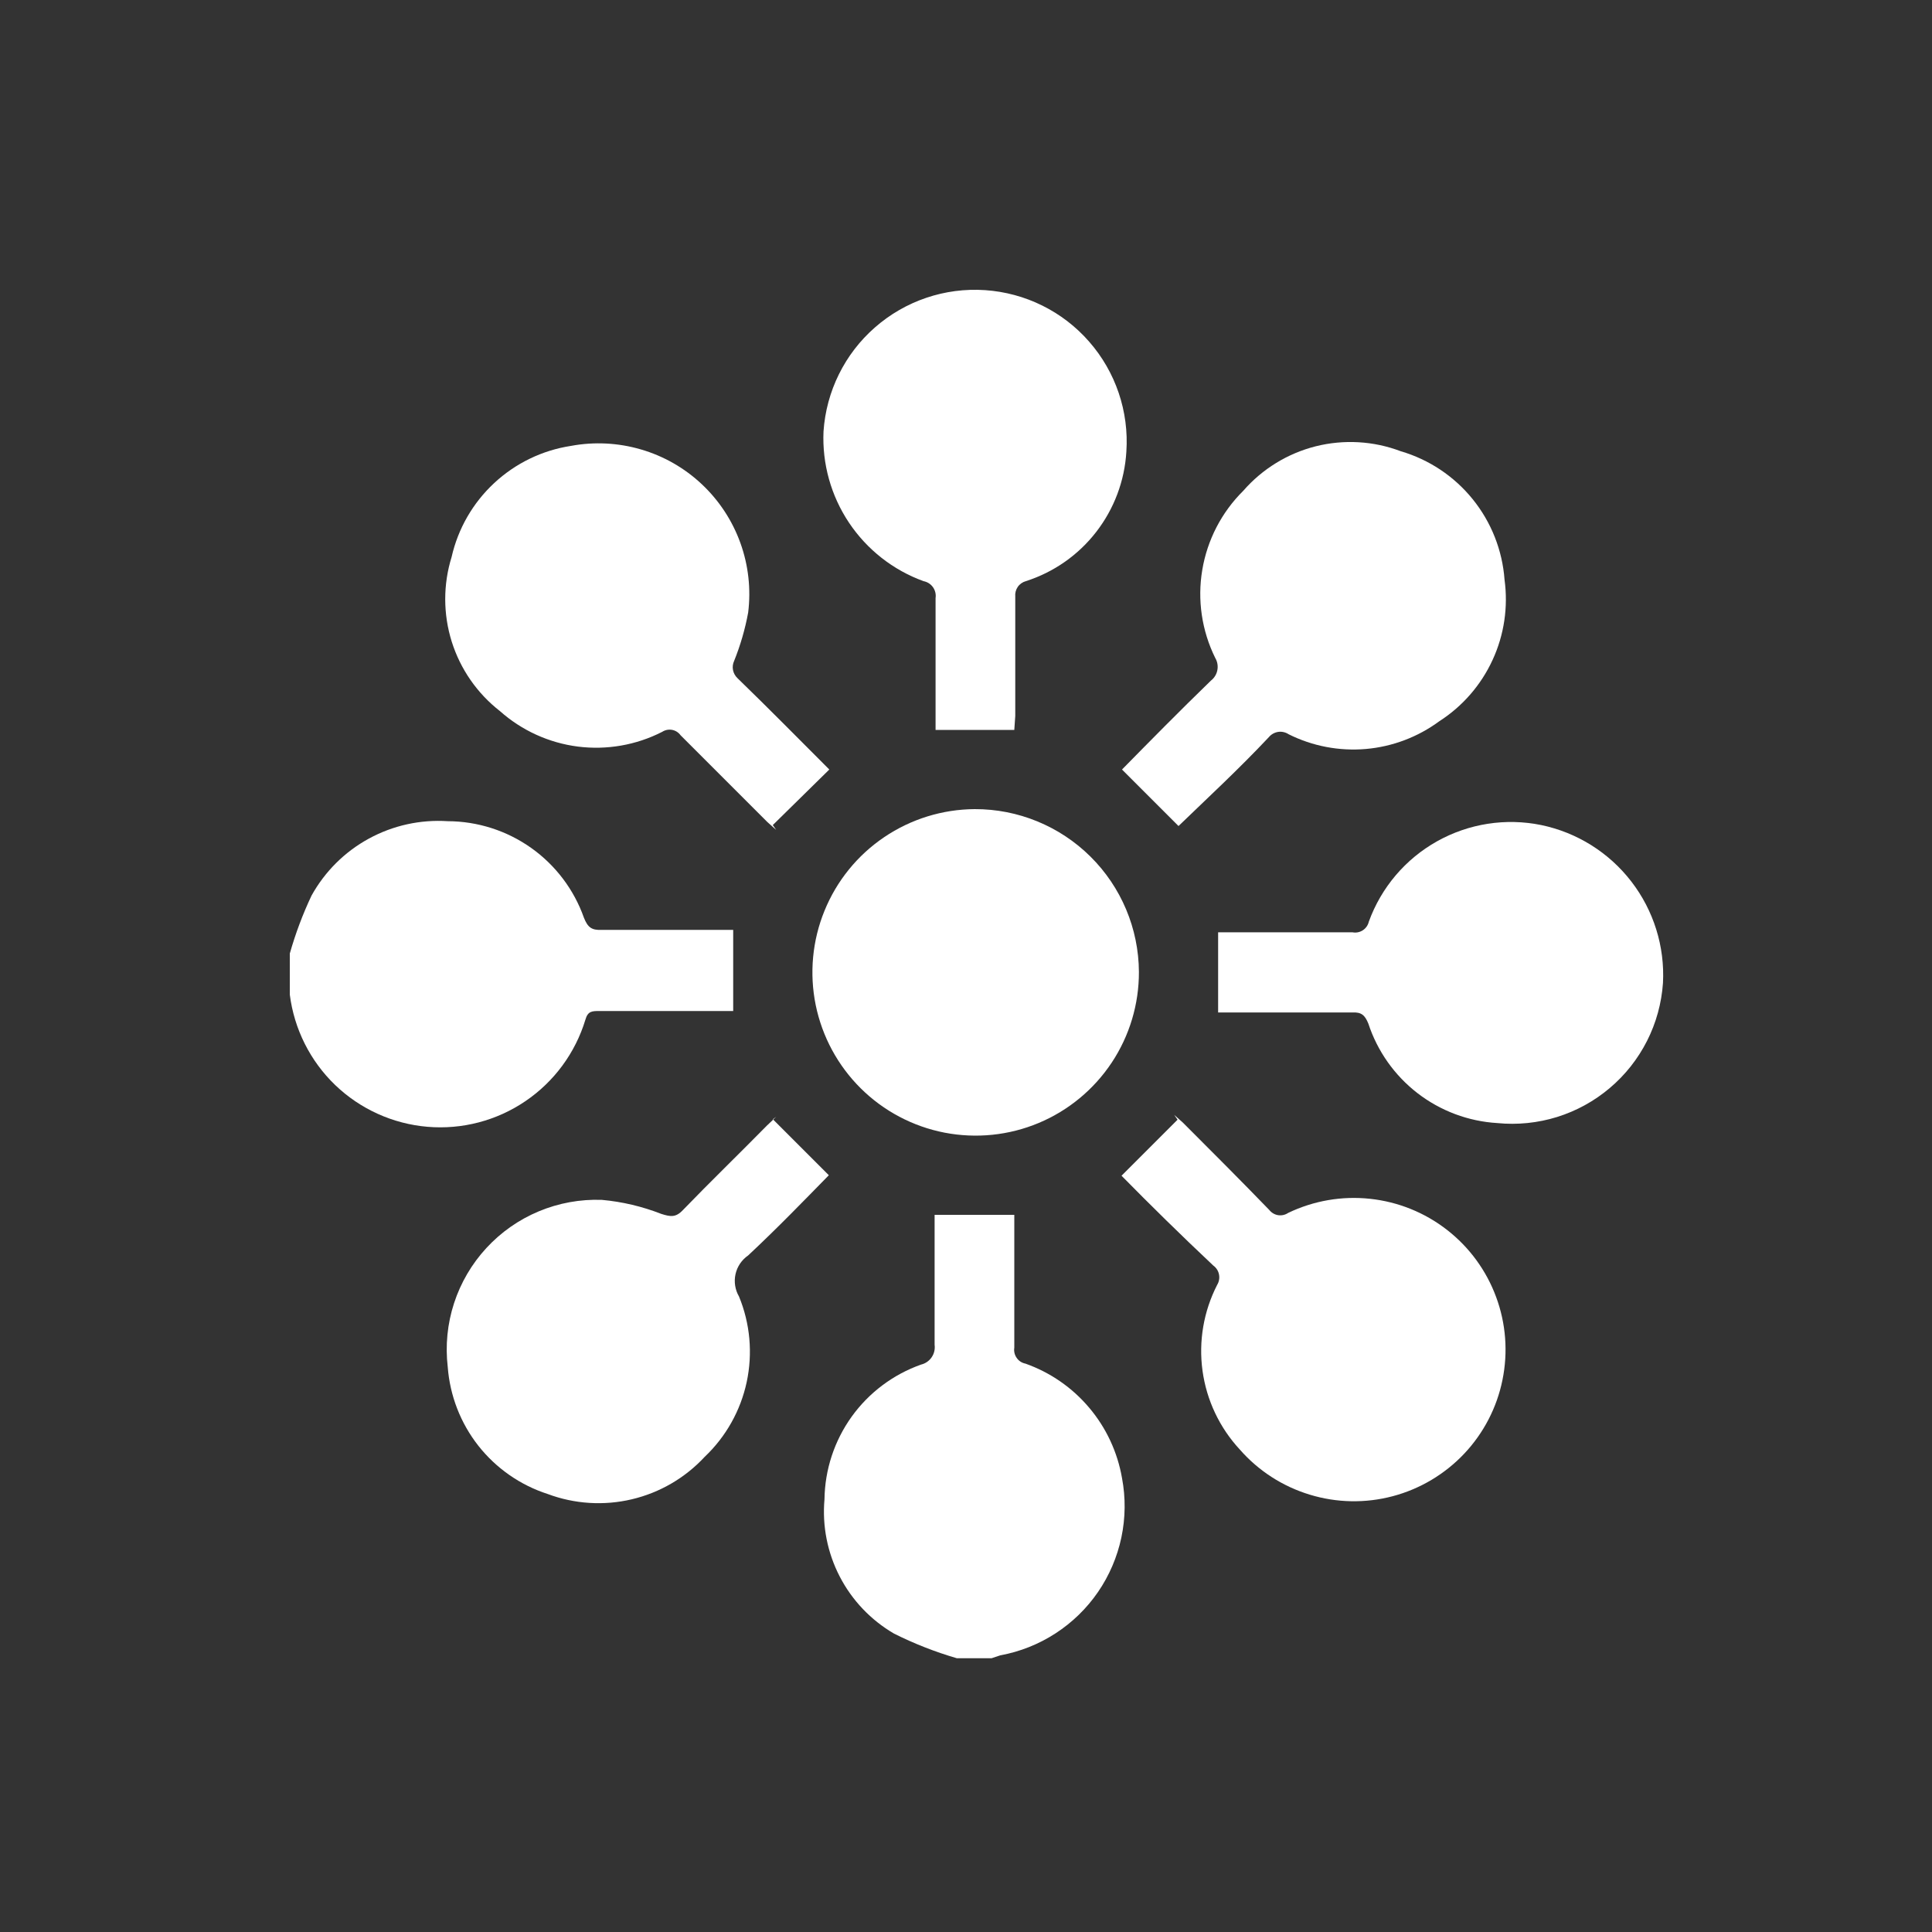 <svg width="40" height="40" viewBox="0 0 40 40" fill="none" xmlns="http://www.w3.org/2000/svg">
<rect x="0" y="0" width="40" height="40" fill="#333333" stroke="none"/>
<path d="M6 19.742C6.117 19.33 6.267 18.929 6.45 18.542C6.726 18.044 7.137 17.635 7.636 17.363C8.136 17.09 8.702 16.965 9.27 17.002C9.889 17.004 10.492 17.197 10.997 17.555C11.502 17.913 11.884 18.419 12.09 19.002C12.17 19.202 12.25 19.262 12.46 19.252H15.18V20.932H12.41C12.26 20.932 12.17 20.932 12.12 21.112C11.911 21.8 11.472 22.396 10.877 22.799C10.282 23.203 9.566 23.39 8.85 23.329C8.133 23.268 7.459 22.963 6.94 22.465C6.422 21.967 6.09 21.305 6 20.592L6 20.522V19.742Z" fill="white"/>
<path d="M19.81 34.332C19.362 34.201 18.927 34.031 18.51 33.822C18.031 33.543 17.641 33.134 17.386 32.641C17.131 32.149 17.021 31.594 17.07 31.042C17.078 30.428 17.274 29.832 17.631 29.333C17.989 28.834 18.491 28.457 19.07 28.252C19.159 28.231 19.237 28.177 19.289 28.101C19.341 28.025 19.362 27.933 19.35 27.842C19.35 26.942 19.35 26.052 19.35 25.152H21V26.152C21 26.732 21 27.312 21 27.902C20.988 27.976 21.006 28.052 21.049 28.113C21.091 28.175 21.156 28.218 21.23 28.232C21.744 28.414 22.2 28.729 22.551 29.146C22.903 29.562 23.137 30.065 23.23 30.602C23.307 31.009 23.302 31.426 23.217 31.831C23.131 32.236 22.967 32.62 22.733 32.961C22.499 33.302 22.199 33.593 21.852 33.818C21.505 34.043 21.117 34.197 20.71 34.272L20.53 34.332H19.81Z" fill="white"/>
<path d="M17.17 15.932L16 17.082L16.07 17.182L15.89 17.022L14.09 15.222C14.048 15.164 13.985 15.124 13.914 15.111C13.843 15.098 13.77 15.113 13.71 15.152C13.172 15.427 12.563 15.533 11.963 15.457C11.364 15.38 10.802 15.124 10.35 14.722C9.879 14.355 9.531 13.853 9.352 13.283C9.174 12.713 9.173 12.102 9.35 11.532C9.483 10.945 9.79 10.412 10.231 10.002C10.671 9.592 11.225 9.323 11.82 9.232C12.302 9.142 12.799 9.167 13.27 9.305C13.741 9.442 14.173 9.689 14.531 10.026C14.888 10.362 15.161 10.777 15.328 11.239C15.495 11.701 15.55 12.195 15.49 12.682C15.427 13.024 15.33 13.359 15.2 13.682C15.172 13.742 15.163 13.809 15.176 13.873C15.189 13.938 15.222 13.997 15.27 14.042C15.93 14.682 16.58 15.342 17.17 15.932Z" fill="white"/>
<path d="M24.4 17.102L23.23 15.932C23.79 15.362 24.42 14.722 25.07 14.092C25.14 14.038 25.188 13.961 25.204 13.874C25.221 13.787 25.205 13.698 25.16 13.622C24.881 13.057 24.787 12.419 24.892 11.798C24.996 11.178 25.292 10.605 25.74 10.162C26.134 9.709 26.658 9.387 27.241 9.24C27.824 9.094 28.438 9.129 29 9.342C29.587 9.514 30.107 9.86 30.491 10.336C30.875 10.811 31.105 11.392 31.15 12.002C31.227 12.568 31.142 13.145 30.902 13.664C30.663 14.183 30.281 14.623 29.8 14.932C29.355 15.26 28.829 15.459 28.278 15.507C27.727 15.554 27.174 15.449 26.68 15.202C26.616 15.16 26.539 15.142 26.463 15.153C26.388 15.165 26.319 15.203 26.27 15.262C25.64 15.932 25 16.522 24.4 17.102Z" fill="white"/>
<path d="M16 23.172L17.16 24.332C16.66 24.842 16.09 25.432 15.49 25.992C15.357 26.084 15.263 26.222 15.228 26.38C15.193 26.537 15.219 26.703 15.3 26.842C15.531 27.402 15.586 28.02 15.46 28.612C15.333 29.205 15.03 29.745 14.59 30.162C14.186 30.598 13.661 30.904 13.082 31.041C12.503 31.178 11.897 31.14 11.34 30.932C10.773 30.749 10.273 30.401 9.904 29.933C9.535 29.464 9.315 28.896 9.27 28.302C9.218 27.858 9.262 27.408 9.4 26.983C9.538 26.558 9.767 26.167 10.07 25.839C10.373 25.51 10.743 25.251 11.156 25.079C11.568 24.907 12.013 24.826 12.46 24.842C12.882 24.88 13.296 24.978 13.69 25.132C13.88 25.192 13.99 25.212 14.14 25.052C14.71 24.462 15.3 23.892 15.88 23.302L16.07 23.122L16 23.172Z" fill="white"/>
<path d="M23.22 24.342L24.38 23.182L24.31 23.082L24.49 23.242C25.09 23.842 25.69 24.442 26.28 25.052C26.325 25.109 26.391 25.148 26.463 25.159C26.535 25.17 26.609 25.153 26.67 25.112C27.197 24.859 27.784 24.757 28.366 24.82C28.947 24.882 29.5 25.105 29.961 25.465C30.422 25.824 30.774 26.305 30.976 26.854C31.179 27.402 31.224 27.997 31.107 28.57C30.991 29.143 30.716 29.672 30.315 30.097C29.913 30.522 29.401 30.827 28.836 30.977C28.271 31.127 27.675 31.116 27.116 30.945C26.556 30.775 26.055 30.452 25.67 30.012C25.251 29.561 24.981 28.991 24.897 28.381C24.813 27.771 24.919 27.15 25.2 26.602C25.239 26.538 25.253 26.46 25.238 26.386C25.224 26.312 25.181 26.246 25.12 26.202C24.44 25.562 23.8 24.932 23.22 24.342Z" fill="white"/>
<path d="M21 15.112H19.37V14.852C19.37 14.022 19.37 13.202 19.37 12.382C19.382 12.303 19.362 12.222 19.316 12.157C19.269 12.091 19.199 12.047 19.12 12.032C18.49 11.803 17.95 11.379 17.577 10.821C17.205 10.264 17.02 9.602 17.05 8.932C17.106 8.101 17.489 7.325 18.117 6.777C18.744 6.228 19.564 5.951 20.395 6.007C21.226 6.063 22.002 6.446 22.55 7.074C23.099 7.701 23.376 8.521 23.32 9.352C23.284 9.956 23.066 10.536 22.695 11.014C22.324 11.493 21.817 11.847 21.24 12.032C21.171 12.051 21.111 12.093 21.071 12.152C21.031 12.21 21.013 12.281 21.02 12.352C21.02 13.172 21.02 14.002 21.02 14.822L21 15.112Z" fill="white"/>
<path d="M25.22 20.932V19.302H28C28.074 19.317 28.151 19.302 28.215 19.261C28.278 19.22 28.323 19.156 28.34 19.082C28.596 18.376 29.097 17.785 29.753 17.418C30.408 17.051 31.174 16.931 31.91 17.082C32.651 17.236 33.313 17.651 33.775 18.251C34.237 18.85 34.47 19.596 34.43 20.352C34.401 20.77 34.289 21.178 34.1 21.551C33.91 21.925 33.648 22.257 33.328 22.527C33.008 22.798 32.638 23.001 32.238 23.126C31.838 23.25 31.417 23.293 31 23.252C30.4 23.216 29.824 23 29.348 22.633C28.872 22.265 28.517 21.763 28.33 21.192C28.26 21.022 28.19 20.952 28 20.962H25.22V20.932Z" fill="white"/>
<path d="M23.58 20.122C23.582 20.79 23.386 21.444 23.017 22C22.647 22.557 22.121 22.992 21.505 23.25C20.889 23.508 20.21 23.577 19.554 23.45C18.898 23.322 18.295 23.003 17.821 22.533C17.346 22.062 17.022 21.462 16.888 20.807C16.755 20.153 16.818 19.473 17.071 18.855C17.323 18.236 17.753 17.706 18.307 17.332C18.86 16.958 19.512 16.756 20.18 16.752C21.077 16.749 21.939 17.103 22.576 17.734C23.214 18.366 23.575 19.225 23.58 20.122V20.122Z" fill="white"/>
</svg>
